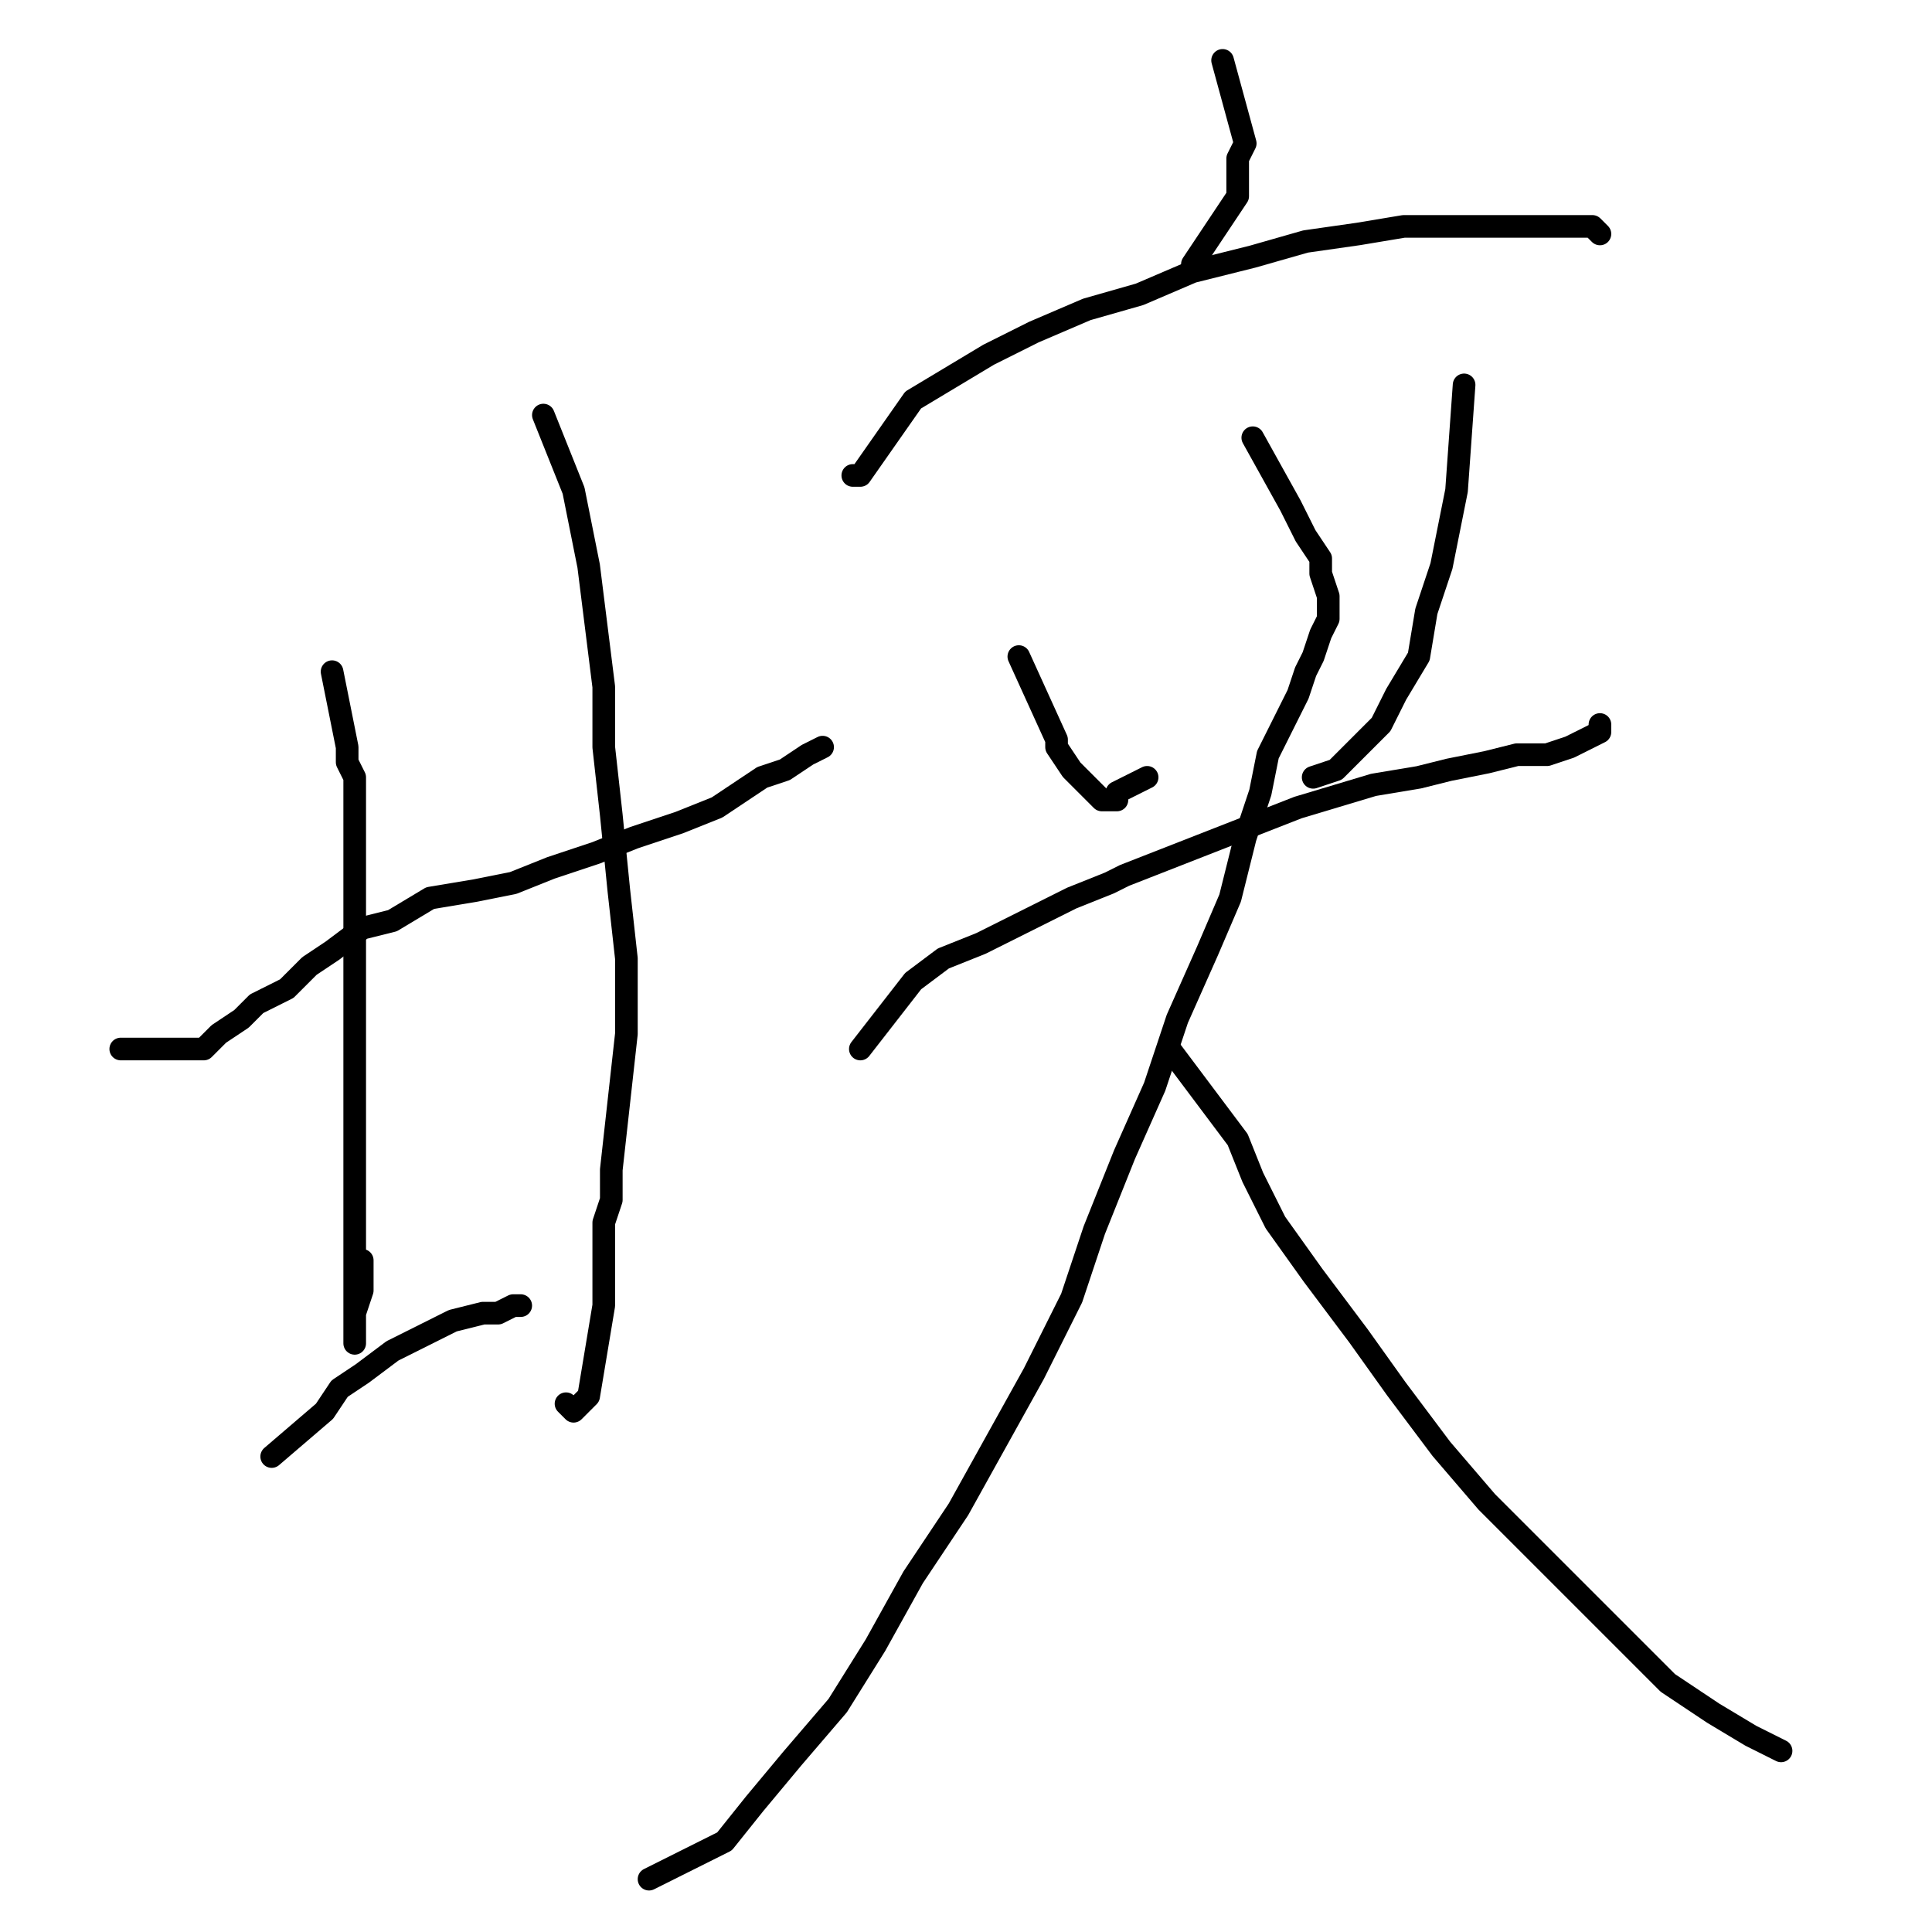 <?xml version="1.0" standalone="no"?>
    <svg width="256" height="256" xmlns="http://www.w3.org/2000/svg" version="1.1">
    <polyline stroke="black" stroke-width="3" stroke-linecap="round" fill="transparent" stroke-linejoin="round" points="16 139 26 139 27 139 29 137 32 135 34 133 38 131 41 128 44 126 48 123 52 122 57 119 63 118 68 117 73 115 79 113 84 111 90 109 95 107 98 105 101 103 104 102 107 100 109 99 109 99 " />
        <polyline stroke="black" stroke-width="3" stroke-linecap="round" fill="transparent" stroke-linejoin="round" points="44 89 46 99 46 101 47 103 47 110 47 117 47 127 47 133 47 140 47 147 47 154 47 159 47 164 47 168 47 172 47 175 47 176 47 178 47 177 47 175 47 174 48 171 48 167 48 167 " />
        <polyline stroke="black" stroke-width="3" stroke-linecap="round" fill="transparent" stroke-linejoin="round" points="72 55 76 65 77 70 78 75 79 83 80 91 80 99 81 108 82 118 83 127 83 137 82 146 81 155 81 159 80 162 80 164 80 173 79 179 78 185 77 186 76 187 76 187 75 186 75 186 " />
        <polyline stroke="black" stroke-width="3" stroke-linecap="round" fill="transparent" stroke-linejoin="round" points="36 193 43 187 45 184 48 182 52 179 56 177 60 175 64 174 66 174 68 173 68 173 69 173 69 173 " />
        <polyline stroke="black" stroke-width="3" stroke-linecap="round" fill="transparent" stroke-linejoin="round" points="162 8 165 19 164 21 164 23 164 26 162 29 160 32 158 35 158 35 " />
        <polyline stroke="black" stroke-width="3" stroke-linecap="round" fill="transparent" stroke-linejoin="round" points="113 63 114 63 121 53 126 50 131 47 137 44 144 41 151 39 158 36 166 34 173 32 180 31 186 30 192 30 197 30 201 30 206 30 209 30 211 30 212 31 212 31 " />
        <polyline stroke="black" stroke-width="3" stroke-linecap="round" fill="transparent" stroke-linejoin="round" points="135 87 140 98 140 99 142 102 143 103 144 104 145 105 146 106 148 106 148 105 150 104 152 103 152 103 " />
        <polyline stroke="black" stroke-width="3" stroke-linecap="round" fill="transparent" stroke-linejoin="round" points="194 51 193 65 192 70 191 75 189 81 188 87 185 92 183 96 180 99 177 102 174 103 174 103 " />
        <polyline stroke="black" stroke-width="3" stroke-linecap="round" fill="transparent" stroke-linejoin="round" points="114 139 121 130 125 127 130 125 136 122 142 119 147 117 149 116 172 107 182 104 188 103 192 102 197 101 201 100 205 100 208 99 210 98 212 97 212 96 212 96 " />
        <polyline stroke="black" stroke-width="3" stroke-linecap="round" fill="transparent" stroke-linejoin="round" points="166 58 171 67 172 69 173 71 175 74 175 76 176 79 176 82 175 84 174 87 173 89 172 92 170 96 168 100 167 105 165 111 163 119 160 126 156 135 153 144 149 153 145 163 142 172 137 182 132 191 127 200 121 209 116 218 111 226 105 233 100 239 96 244 90 247 86 249 86 249 " />
        <polyline stroke="black" stroke-width="3" stroke-linecap="round" fill="transparent" stroke-linejoin="round" points="155 139 161 147 164 151 166 156 169 162 174 169 180 177 185 184 191 192 197 199 204 206 210 212 216 218 221 223 227 227 232 230 236 232 236 232 " />
        </svg>